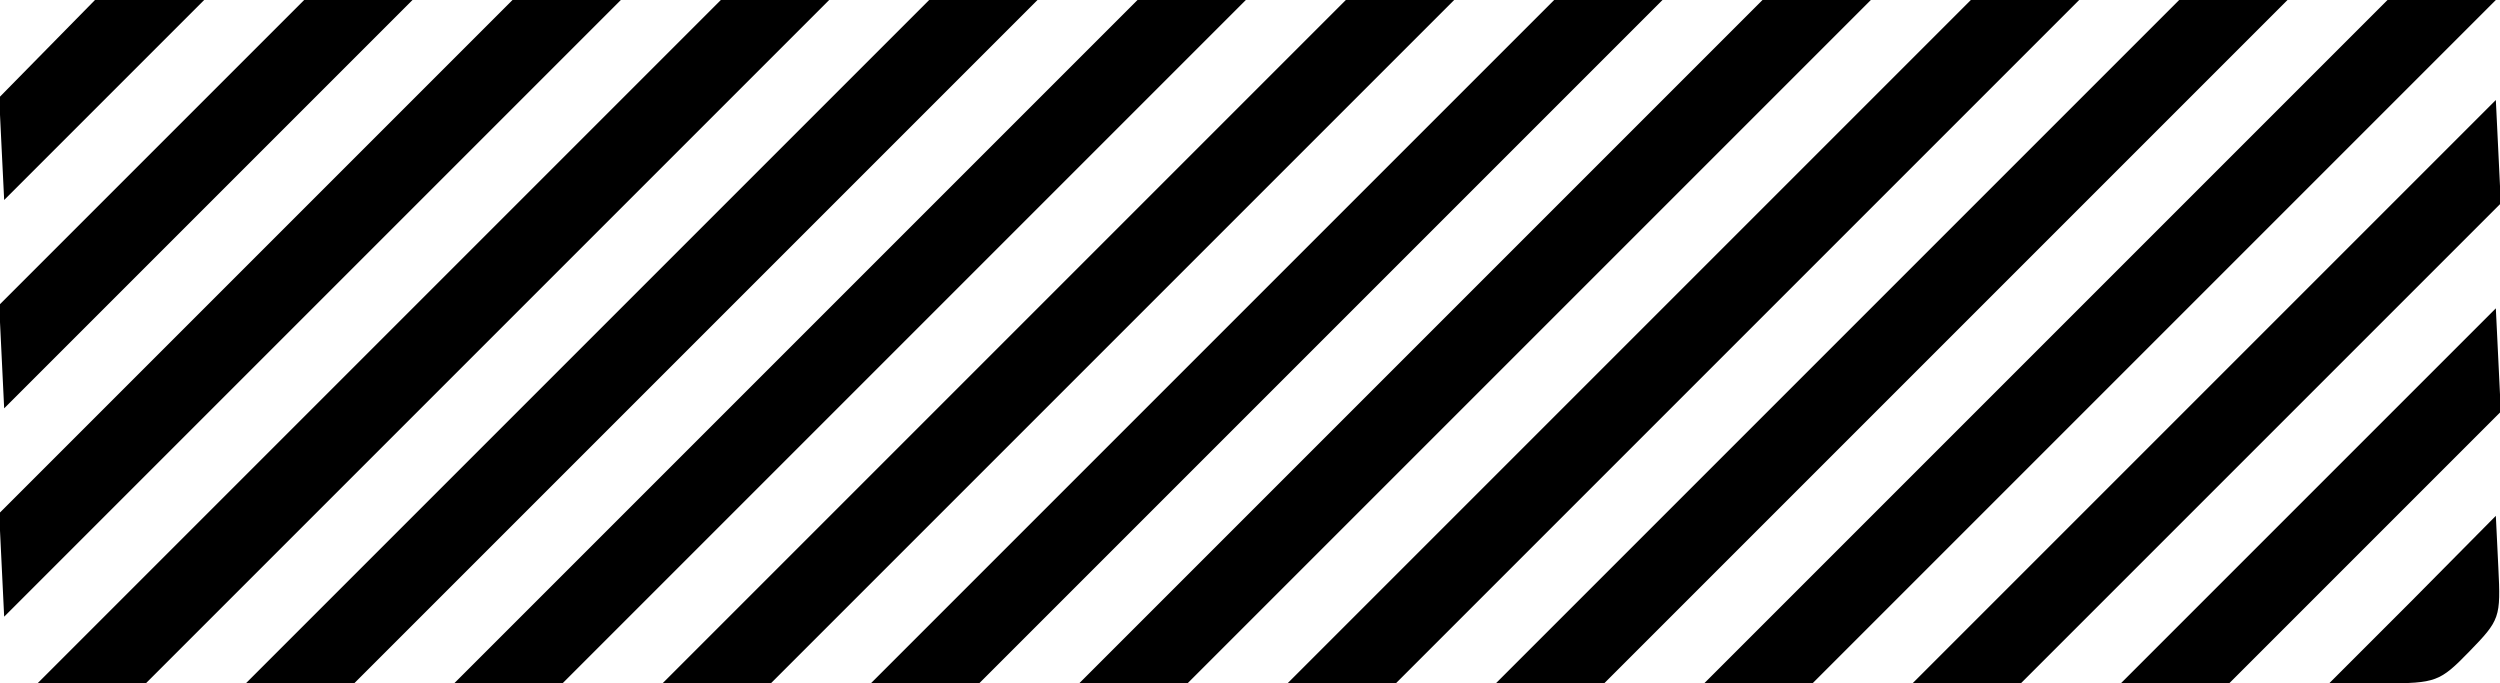 <?xml version="1.0" standalone="no"?>
<!DOCTYPE svg PUBLIC "-//W3C//DTD SVG 20010904//EN"
 "http://www.w3.org/TR/2001/REC-SVG-20010904/DTD/svg10.dtd">
<svg version="1.0" xmlns="http://www.w3.org/2000/svg"
 width="300pt" height="82pt" viewBox="0 0 300 82"
 preserveAspectRatio="xMidYMid meet">
<g transform="translate(0,82) scale(0.1,-0.1)"
fill="#000000" stroke="none">
<path d="M57 762 l-58 -59 3 -62 3 -61 120 120 120 120 -65 0 -66 0 -57 -58z"/>
<path d="M182 637 l-183 -183 3 -62 3 -62 245 245 245 245 -65 0 -65 0 -183
-183z"/>
<path d="M307 512 l-308 -308 3 -62 3 -62 370 370 370 370 -65 0 -65 0 -308
-308z"/>
<path d="M455 410 l-410 -410 65 0 65 0 410 410 410 410 -65 0 -65 0 -410
-410z"/>
<path d="M705 410 l-410 -410 65 0 65 0 410 410 410 410 -65 0 -65 0 -410
-410z"/>
<path d="M955 410 l-410 -410 65 0 65 0 410 410 410 410 -65 0 -65 0 -410
-410z"/>
<path d="M1205 410 l-410 -410 65 0 65 0 410 410 410 410 -65 0 -65 0 -410
-410z"/>
<path d="M1455 410 l-410 -410 65 0 65 0 410 410 410 410 -65 0 -65 0 -410
-410z"/>
<path d="M1705 410 l-410 -410 65 0 65 0 410 410 410 410 -65 0 -65 0 -410
-410z"/>
<path d="M1955 410 l-410 -410 65 0 65 0 410 410 410 410 -65 0 -65 0 -410
-410z"/>
<path d="M2205 410 l-410 -410 65 0 65 0 410 410 410 410 -65 0 -65 0 -410
-410z"/>
<path d="M2455 410 l-410 -410 65 0 65 0 410 410 410 410 -65 0 -65 0 -410
-410z"/>
<path d="M2645 350 l-350 -350 65 0 65 0 288 288 288 288 -3 62 -3 62 -350
-350z"/>
<path d="M2770 225 l-225 -225 65 0 65 0 163 163 163 163 -3 62 -3 62 -225
-225z"/>
<path d="M2895 100 l-100 -100 66 0 c62 0 67 2 102 38 37 38 38 41 35 101 l-3
62 -100 -101z"/>
</g>
</svg>
